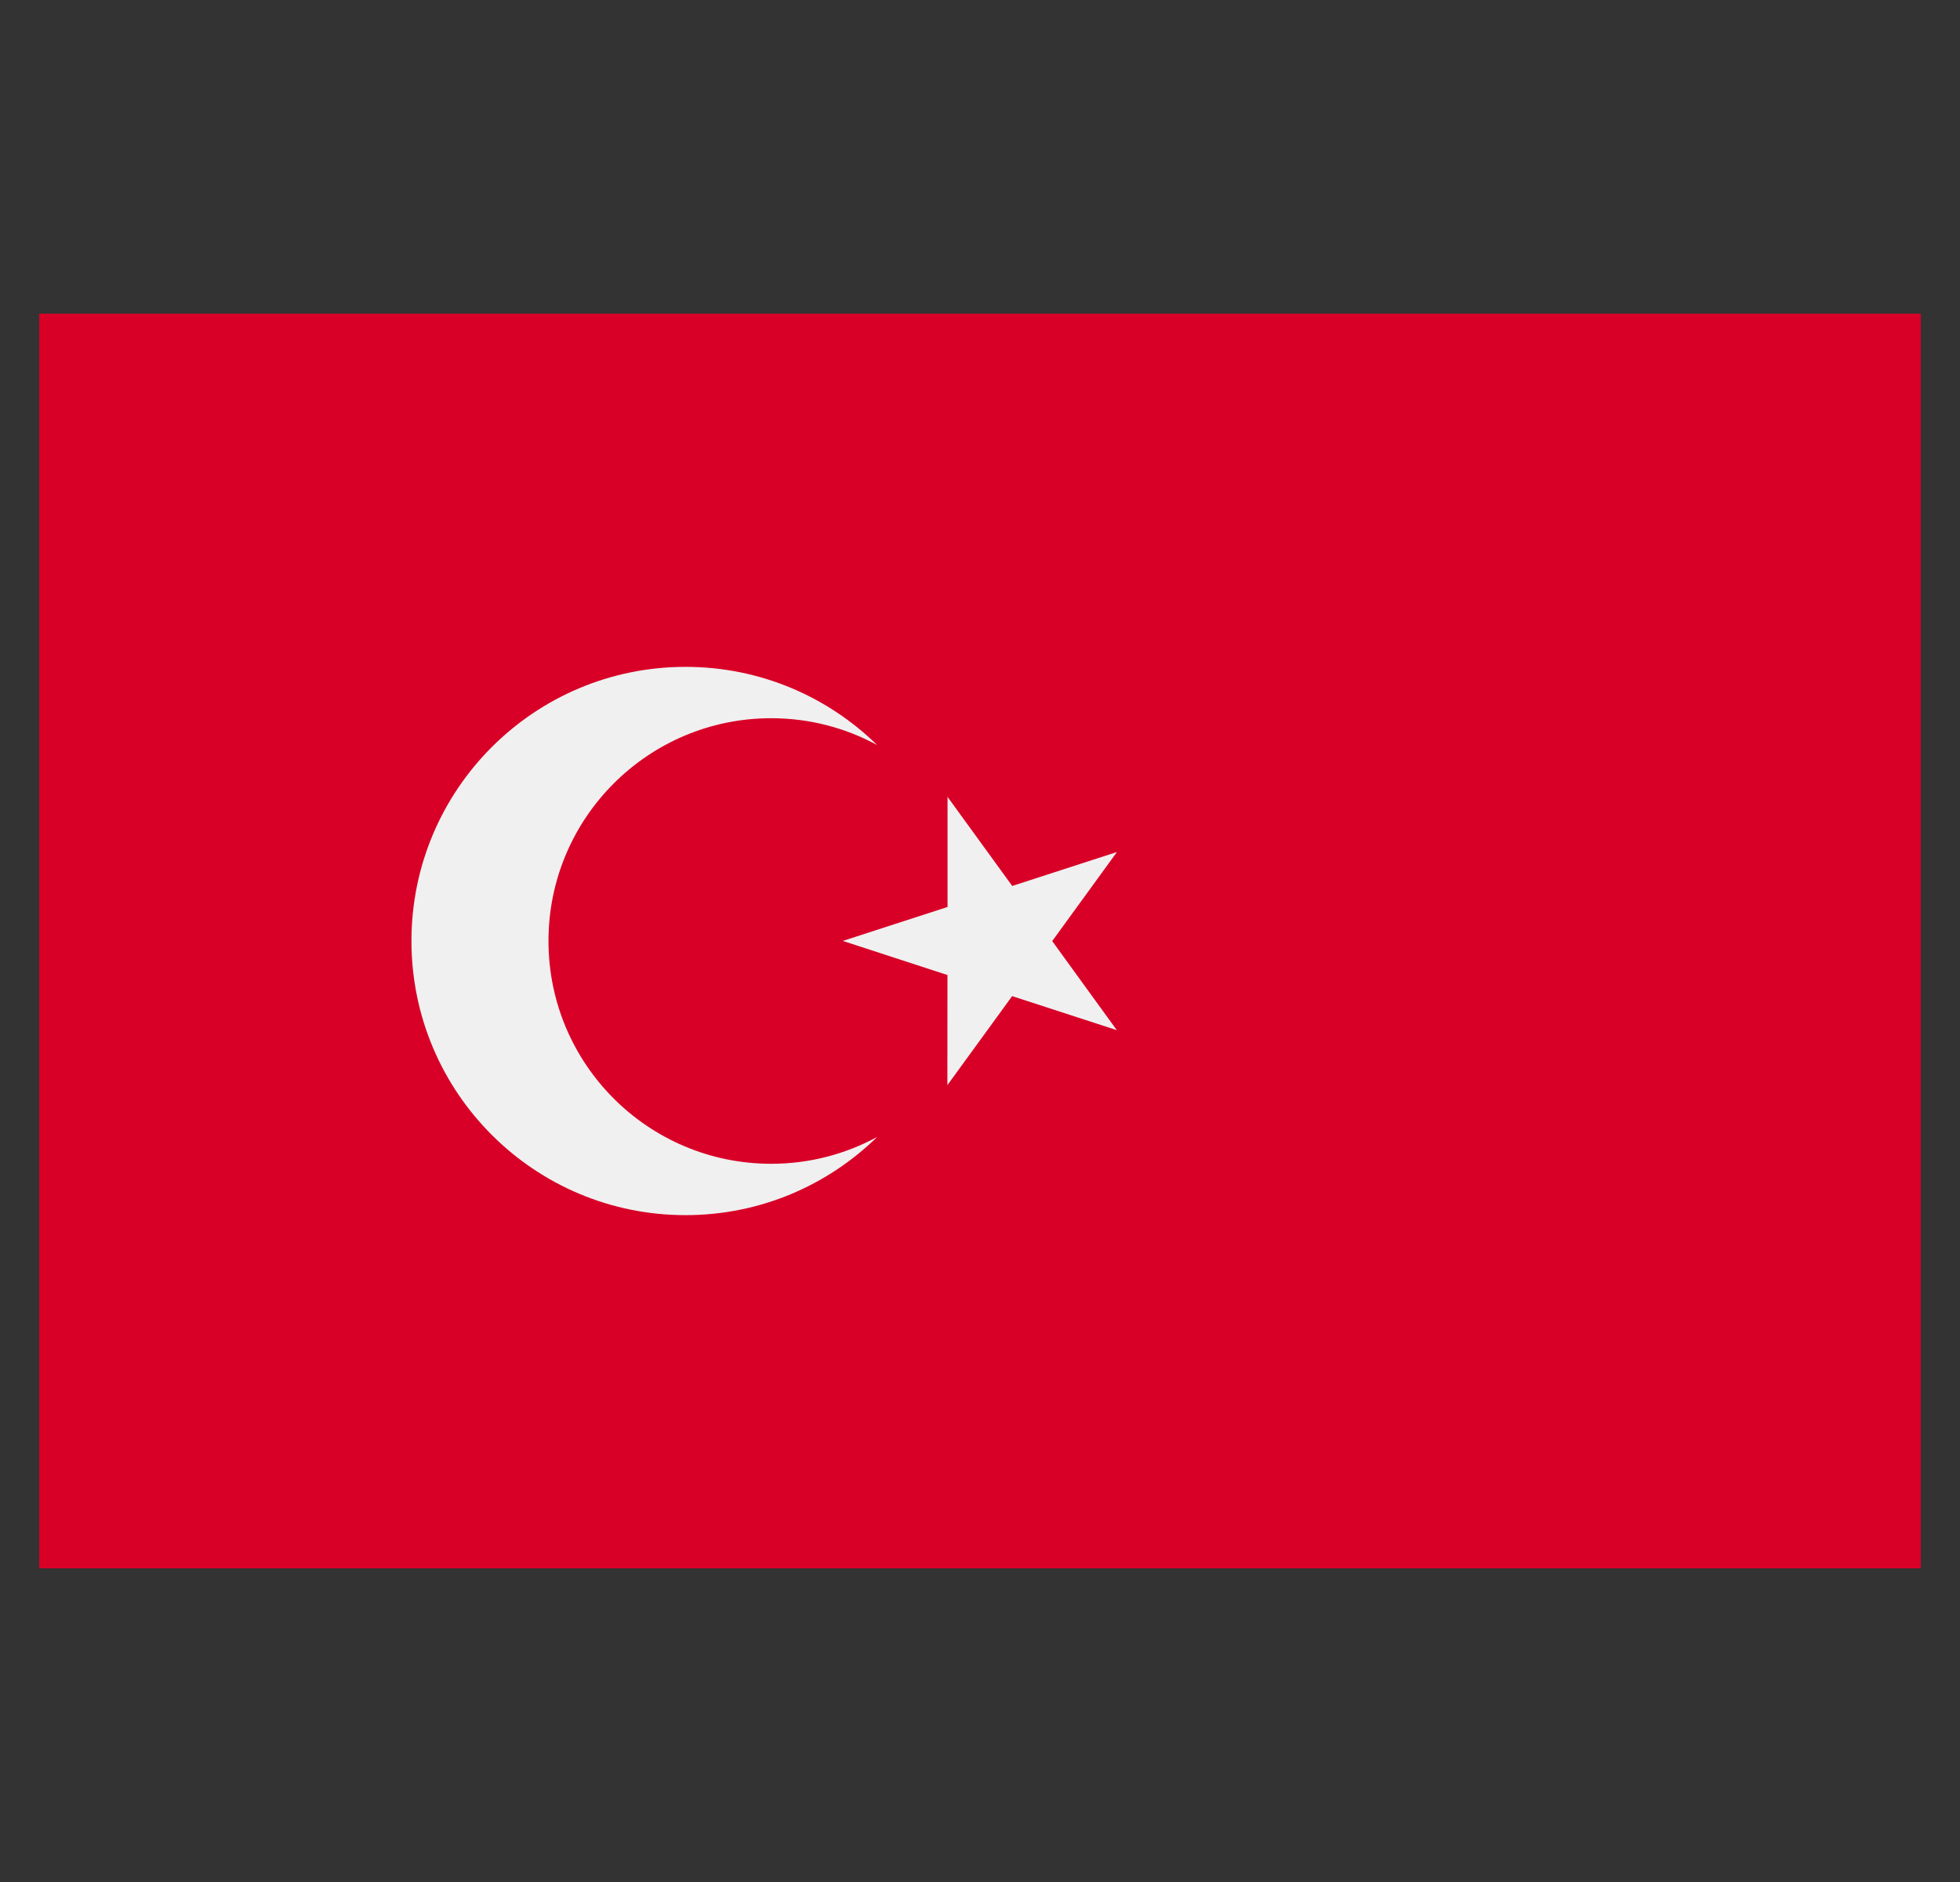 <svg width="25" height="24" viewBox="0 0 25 24" fill="none" xmlns="http://www.w3.org/2000/svg">
<rect x="0" y="0" width="25" height="24" fill="#333333" stroke="none"/>
<g clip-path="url(#clip0_125_62314)">
<path d="M24.5 4H0.5V20H24.5V4Z" fill="#D80027"/>
<path d="M12.086 10.162L12.911 11.298L14.247 10.865L13.421 12.001L14.245 13.137L12.91 12.703L12.084 13.838L12.085 12.434L10.75 11.999L12.086 11.566L12.086 10.162Z" fill="#F0F0F0"/>
<path d="M9.837 14.841C8.268 14.841 6.996 13.569 6.996 12C6.996 10.431 8.268 9.159 9.837 9.159C10.326 9.159 10.786 9.283 11.188 9.501C10.558 8.884 9.696 8.504 8.744 8.504C6.813 8.504 5.248 10.069 5.248 12C5.248 13.931 6.813 15.496 8.744 15.496C9.696 15.496 10.558 15.116 11.188 14.499C10.786 14.717 10.326 14.841 9.837 14.841Z" fill="#F0F0F0"/>
</g>
<defs>
<clipPath id="clip0_125_62314">
<rect width="24" height="24" fill="white" transform="translate(0.5)"/>
</clipPath>
</defs>
</svg>
